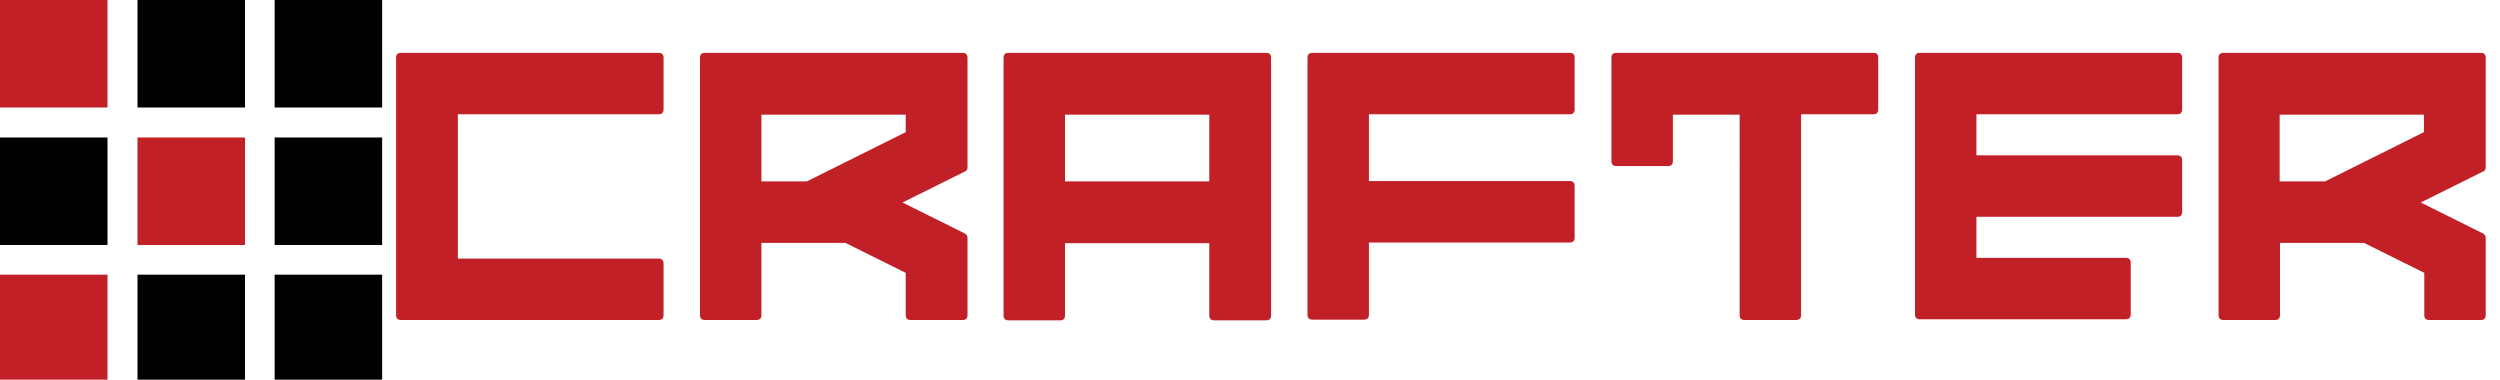 <?xml version="1.0" encoding="utf-8"?>
<!-- Generator: Adobe Illustrator 18.0.0, SVG Export Plug-In . SVG Version: 6.00 Build 0)  -->
<!DOCTYPE svg PUBLIC "-//W3C//DTD SVG 1.1//EN" "http://www.w3.org/Graphics/SVG/1.1/DTD/svg11.dtd">
<svg version="1.1" id="Layer_1" xmlns="http://www.w3.org/2000/svg" xmlns:xlink="http://www.w3.org/1999/xlink" x="0px" y="0px"
	 viewBox="0 0 700 106.3" enable-background="new 0 0 700 106.3" xml:space="preserve">
<g>
	<path fill="#C02026" d="M185.8,16.2v14.4c0,1-0.5,1.4-1.4,1.4h-56.2v40.4h56.2c1,0,1.4,0.5,1.4,1.4v14.4c0,1-0.5,1.4-1.4,1.4h-72.1
		c-1,0-1.4-0.5-1.4-1.4V16.2c0-1,0.5-1.4,1.4-1.4h72.1C185.3,14.8,185.8,15.2,185.8,16.2z"/>
	<path fill="#C02026" d="M270.9,16.2v30.7c0,0.6-0.3,1-0.9,1.2l-17.3,8.6l17.3,8.6c0.6,0.3,0.9,0.7,0.9,1.3v21.6
		c0,1-0.5,1.4-1.4,1.4H255c-1,0-1.4-0.5-1.4-1.4V76.4l-16.9-8.4h-23.5v20.2c0,1-0.5,1.4-1.4,1.4h-14.4c-1,0-1.4-0.5-1.4-1.4V16.2
		c0-1,0.5-1.4,1.4-1.4h72.1C270.4,14.8,270.9,15.2,270.9,16.2z M213.2,32.1v18.7h12.7L253.6,37v-4.9H213.2z"/>
	<path fill="#C02026" d="M355.9,16.2v72.1c0,1-0.5,1.4-1.4,1.4H340c-1,0-1.4-0.5-1.4-1.4V68.1h-40.4v20.2c0,1-0.5,1.4-1.4,1.4h-14.4
		c-1,0-1.4-0.5-1.4-1.4V16.2c0-1,0.5-1.4,1.4-1.4h72.1C355.4,14.8,355.9,15.2,355.9,16.2z M338.6,50.8V32.1h-40.4v18.7H338.6z"/>
	<path fill="#C02026" d="M440.9,16.2v14.4c0,1-0.5,1.4-1.4,1.4h-56.2v18.7h56.2c1,0,1.4,0.5,1.4,1.4v14.4c0,1-0.5,1.4-1.4,1.4h-56.2
		v20.2c0,1-0.5,1.4-1.4,1.4h-14.4c-1,0-1.4-0.5-1.4-1.4V16.2c0-1,0.5-1.4,1.4-1.4h72.1C440.4,14.8,440.9,15.2,440.9,16.2z"/>
	<path fill="#C02026" d="M525.9,16.2v14.4c0,1-0.5,1.4-1.4,1.4h-20.2v56.2c0,1-0.5,1.4-1.4,1.4h-14.4c-1,0-1.4-0.5-1.4-1.4V32.1
		h-18.7v13c0,1-0.5,1.4-1.4,1.4h-14.4c-1,0-1.4-0.5-1.4-1.4V16.2c0-1,0.5-1.4,1.4-1.4h72.1C525.5,14.8,525.9,15.2,525.9,16.2z"/>
	<path fill="#C02026" d="M611,16.2v14.4c0,1-0.5,1.4-1.4,1.4h-56.2v11.5h56.2c1,0,1.4,0.5,1.4,1.4v14.4c0,1-0.5,1.4-1.4,1.4h-56.2
		v11.5h41.8c1,0,1.4,0.5,1.4,1.4v14.4c0,1-0.5,1.4-1.4,1.4h-57.6c-1,0-1.4-0.5-1.4-1.4V16.2c0-1,0.5-1.4,1.4-1.4h72.1
		C610.5,14.8,611,15.2,611,16.2z"/>
	<path fill="#C02026" d="M696,16.2v30.7c0,0.6-0.3,1-0.9,1.2l-17.3,8.6l17.3,8.6c0.6,0.3,0.9,0.7,0.9,1.3v21.6c0,1-0.5,1.4-1.4,1.4
		h-14.4c-1,0-1.4-0.5-1.4-1.4V76.4l-16.9-8.4h-23.5v20.2c0,1-0.5,1.4-1.4,1.4h-14.4c-1,0-1.4-0.5-1.4-1.4V16.2c0-1,0.5-1.4,1.4-1.4
		h72.1C695.5,14.8,696,15.2,696,16.2z M638.3,32.1v18.7H651L678.7,37v-4.9H638.3z"/>
</g>
<g>
	<rect fill="#C02026" width="30.1" height="30.1"/>
	<rect x="38.5" width="30.1" height="30.1"/>
	<rect x="76.9" width="30.1" height="30.1"/>
	<rect y="38.5" width="30.1" height="30.1"/>
	<rect x="38.5" y="38.5" fill="#C02026" width="30.1" height="30.1"/>
	<rect x="76.9" y="38.5" width="30.1" height="30.1"/>
	<rect y="76.9" fill="#C02026" width="30.1" height="30.1"/>
	<rect x="38.5" y="76.9" width="30.1" height="30.1"/>
	<rect x="76.9" y="76.9" width="30.1" height="30.1"/>
</g>
</svg>
